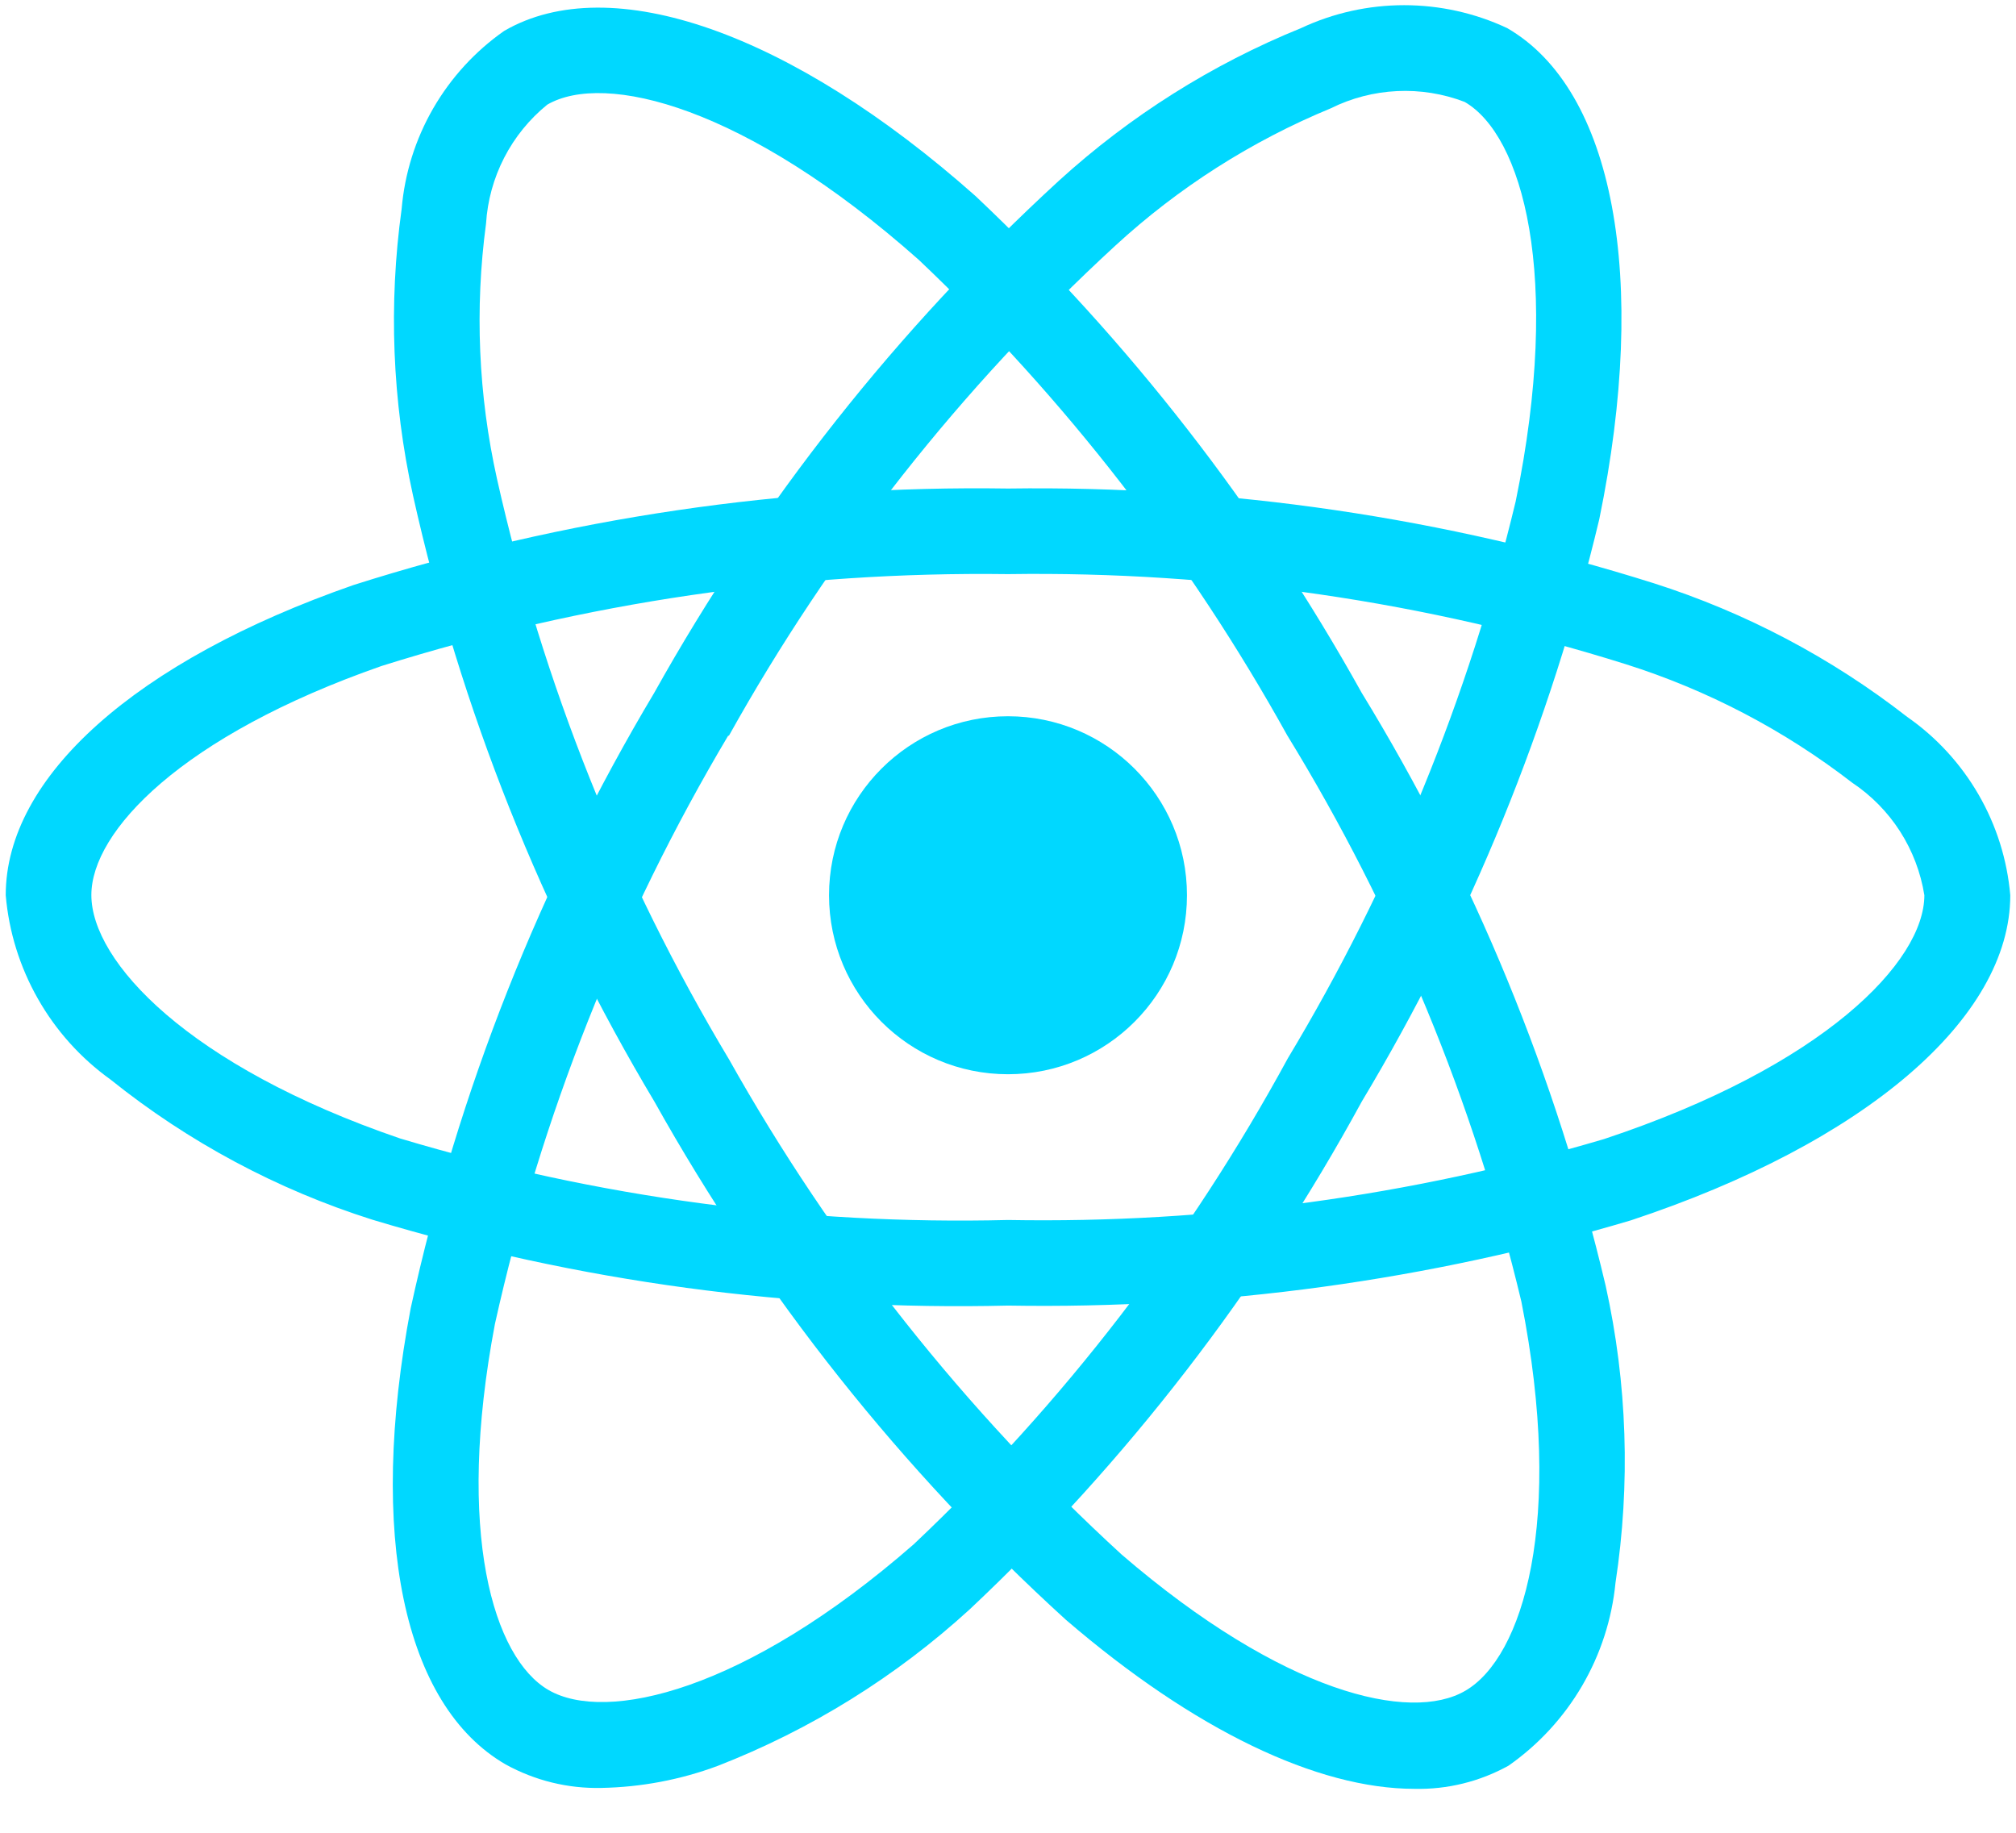 <svg width="44" height="40" viewBox="0 0 44 40" fill="none" xmlns="http://www.w3.org/2000/svg">
<path d="M22 23.445C24.157 23.445 25.906 21.696 25.906 19.538C25.906 17.381 24.157 15.632 22 15.632C19.843 15.632 18.094 17.381 18.094 19.538C18.094 21.696 19.843 23.445 22 23.445Z" fill="#00D8FF"/>
<path d="M22 28.494C17.305 28.608 12.622 27.975 8.125 26.619C6.048 25.961 4.111 24.924 2.411 23.56C1.762 23.094 1.222 22.494 0.828 21.799C0.433 21.105 0.193 20.334 0.125 19.538C0.125 16.955 2.962 14.424 7.716 12.768C12.332 11.3 17.156 10.589 22 10.662C26.779 10.595 31.538 11.293 36.097 12.73C38.097 13.368 39.969 14.355 41.625 15.646C42.263 16.09 42.794 16.669 43.183 17.342C43.572 18.014 43.808 18.764 43.875 19.538C43.875 22.223 40.703 24.943 35.594 26.634C31.184 27.945 26.6 28.573 22 28.494ZM22 12.53C17.366 12.469 12.751 13.145 8.33 14.534C3.955 16.06 1.994 18.148 1.994 19.534C1.994 20.983 4.102 23.263 8.73 24.846C13.031 26.136 17.51 26.737 22 26.626C26.401 26.704 30.787 26.109 35.008 24.86C39.812 23.268 42 20.985 42 19.538C41.921 19.042 41.74 18.567 41.469 18.144C41.197 17.721 40.841 17.359 40.422 17.08C38.94 15.935 37.268 15.06 35.483 14.496C31.122 13.127 26.57 12.463 22 12.53Z" fill="#00D8FF"/>
<path d="M13.125 39.021C12.396 39.038 11.676 38.861 11.037 38.509C8.8 37.218 8.025 33.496 8.964 28.551C9.999 23.818 11.793 19.284 14.277 15.124C16.606 10.951 19.588 7.177 23.109 3.946C24.661 2.532 26.451 1.403 28.397 0.613C29.101 0.283 29.868 0.113 30.645 0.113C31.422 0.113 32.19 0.283 32.894 0.613C35.22 1.954 35.991 6.06 34.905 11.331C33.837 15.806 32.09 20.092 29.723 24.038C27.476 28.162 24.588 31.903 21.167 35.121C19.559 36.591 17.693 37.751 15.662 38.541C14.85 38.843 13.992 39.005 13.125 39.021ZM15.895 16.052C13.527 20.036 11.807 24.371 10.802 28.895C9.938 33.449 10.767 36.188 11.973 36.885C13.223 37.609 16.258 36.923 19.942 33.704C23.208 30.621 25.964 27.04 28.109 23.095C30.377 19.322 32.053 15.224 33.08 10.944C34.102 5.984 33.219 2.946 31.966 2.224C31.496 2.044 30.994 1.964 30.492 1.988C29.989 2.012 29.497 2.139 29.047 2.363C27.315 3.078 25.723 4.092 24.344 5.36C20.979 8.455 18.131 12.068 15.906 16.062L15.895 16.052Z" fill="#00D8FF"/>
<path d="M30.87 39.041C28.753 39.041 26.064 37.76 23.264 35.352C19.681 32.092 16.648 28.273 14.284 24.044C11.832 19.942 10.053 15.473 9.013 10.809C8.561 8.756 8.478 6.64 8.766 4.559C8.832 3.786 9.067 3.038 9.454 2.367C9.842 1.695 10.371 1.117 11.006 0.673C13.33 -0.673 17.272 0.71 21.295 4.282C24.64 7.442 27.48 11.095 29.717 15.116C32.168 19.123 33.966 23.494 35.045 28.065C35.516 30.192 35.588 32.389 35.259 34.543C35.181 35.337 34.932 36.105 34.529 36.794C34.126 37.483 33.579 38.077 32.925 38.535C32.297 38.883 31.588 39.058 30.87 39.041ZM15.902 23.104C18.169 27.145 21.066 30.8 24.483 33.93C27.997 36.954 30.784 37.604 31.983 36.899C33.233 36.173 34.155 33.207 33.205 28.409C32.164 24.044 30.439 19.872 28.094 16.048C25.959 12.199 23.248 8.7 20.055 5.673C16.267 2.31 13.195 1.559 11.944 2.284C11.554 2.601 11.234 2.995 11.004 3.442C10.774 3.889 10.639 4.379 10.608 4.88C10.359 6.737 10.44 8.622 10.847 10.451C11.847 14.912 13.554 19.184 15.903 23.107L15.902 23.104Z" fill="#00D8FF"/>
</svg>
